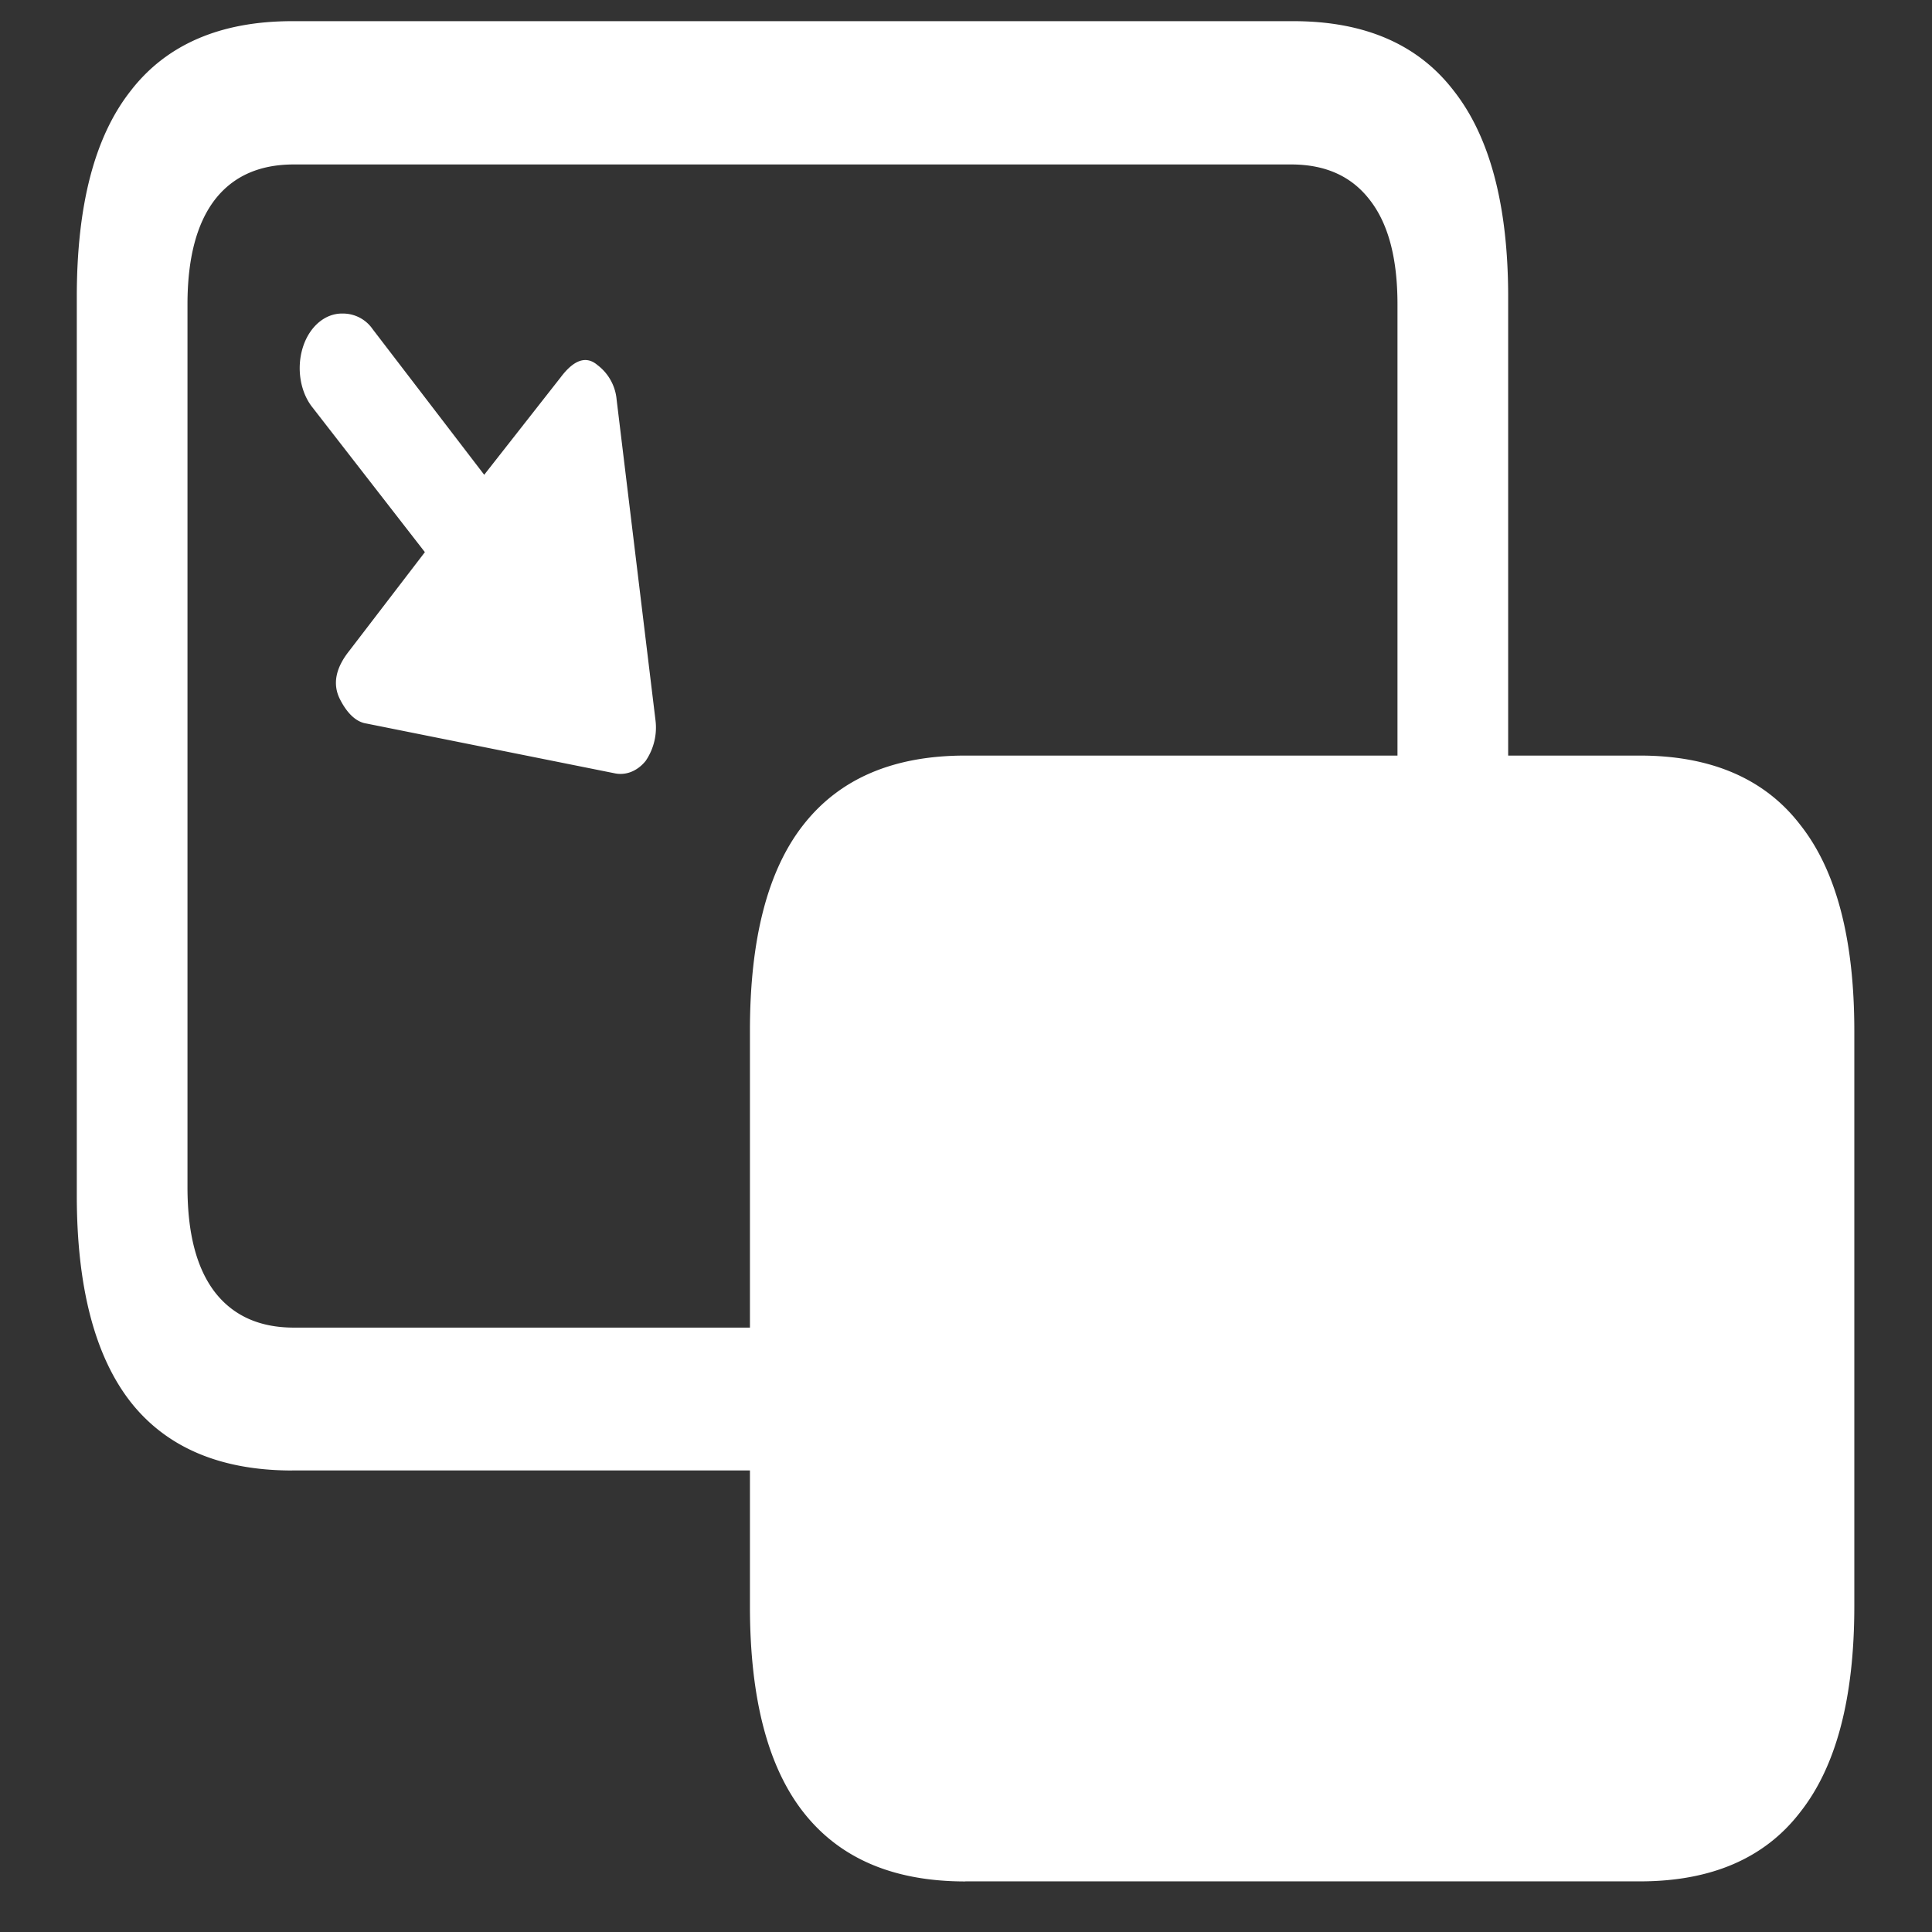 <svg xmlns="http://www.w3.org/2000/svg" width="24" height="24"><rect width="100%" height="100%" fill="#333333" stroke="none"/><path style="stroke:none;fill-rule:nonzero;fill:#fff;fill-opacity:1" d="M3.629 18.266h6.308v-1.774H3.649c-.425 0-.753-.148-.98-.441-.227-.297-.34-.727-.34-1.305V3.781c0-.57.113-1.004.34-1.3.227-.293.555-.438.98-.438H16.04c.422 0 .746.144.973.437.234.297.347.73.347 1.301v6.39h1.375V3.689c0-1.133-.226-1.989-.675-2.56-.442-.577-1.106-.866-1.993-.866H3.63c-.89 0-1.563.289-2.008.867-.445.566-.668 1.414-.668 2.559v11.16c0 1.136.223 1.996.668 2.566.445.566 1.117.852 2.008.852Zm8.363 5.105h8.38c.882 0 1.55-.285 1.991-.86.45-.57.672-1.425.672-2.558v-7.148c0-1.137-.223-1.992-.672-2.559-.441-.574-1.11-.86-1.992-.86h-8.379c-.894 0-1.562.286-2.012.86-.445.566-.664 1.422-.664 2.559v7.148c0 1.137.22 1.992.664 2.559.45.574 1.118.86 2.012.86ZM7.66 4.965a.604.604 0 0 0-.238-.43c-.14-.12-.293-.066-.457.152l-.95 1.211L4.63 4.09a.448.448 0 0 0-.375-.195c-.215-.004-.41.16-.492.417-.082.258-.035.555.117.747l1.398 1.8-.937 1.223c-.172.215-.211.414-.121.598.09.18.203.289.332.308l3.078.617c.14.032.285-.023.39-.152a.735.735 0 0 0 .122-.512Zm0 0"/></svg>